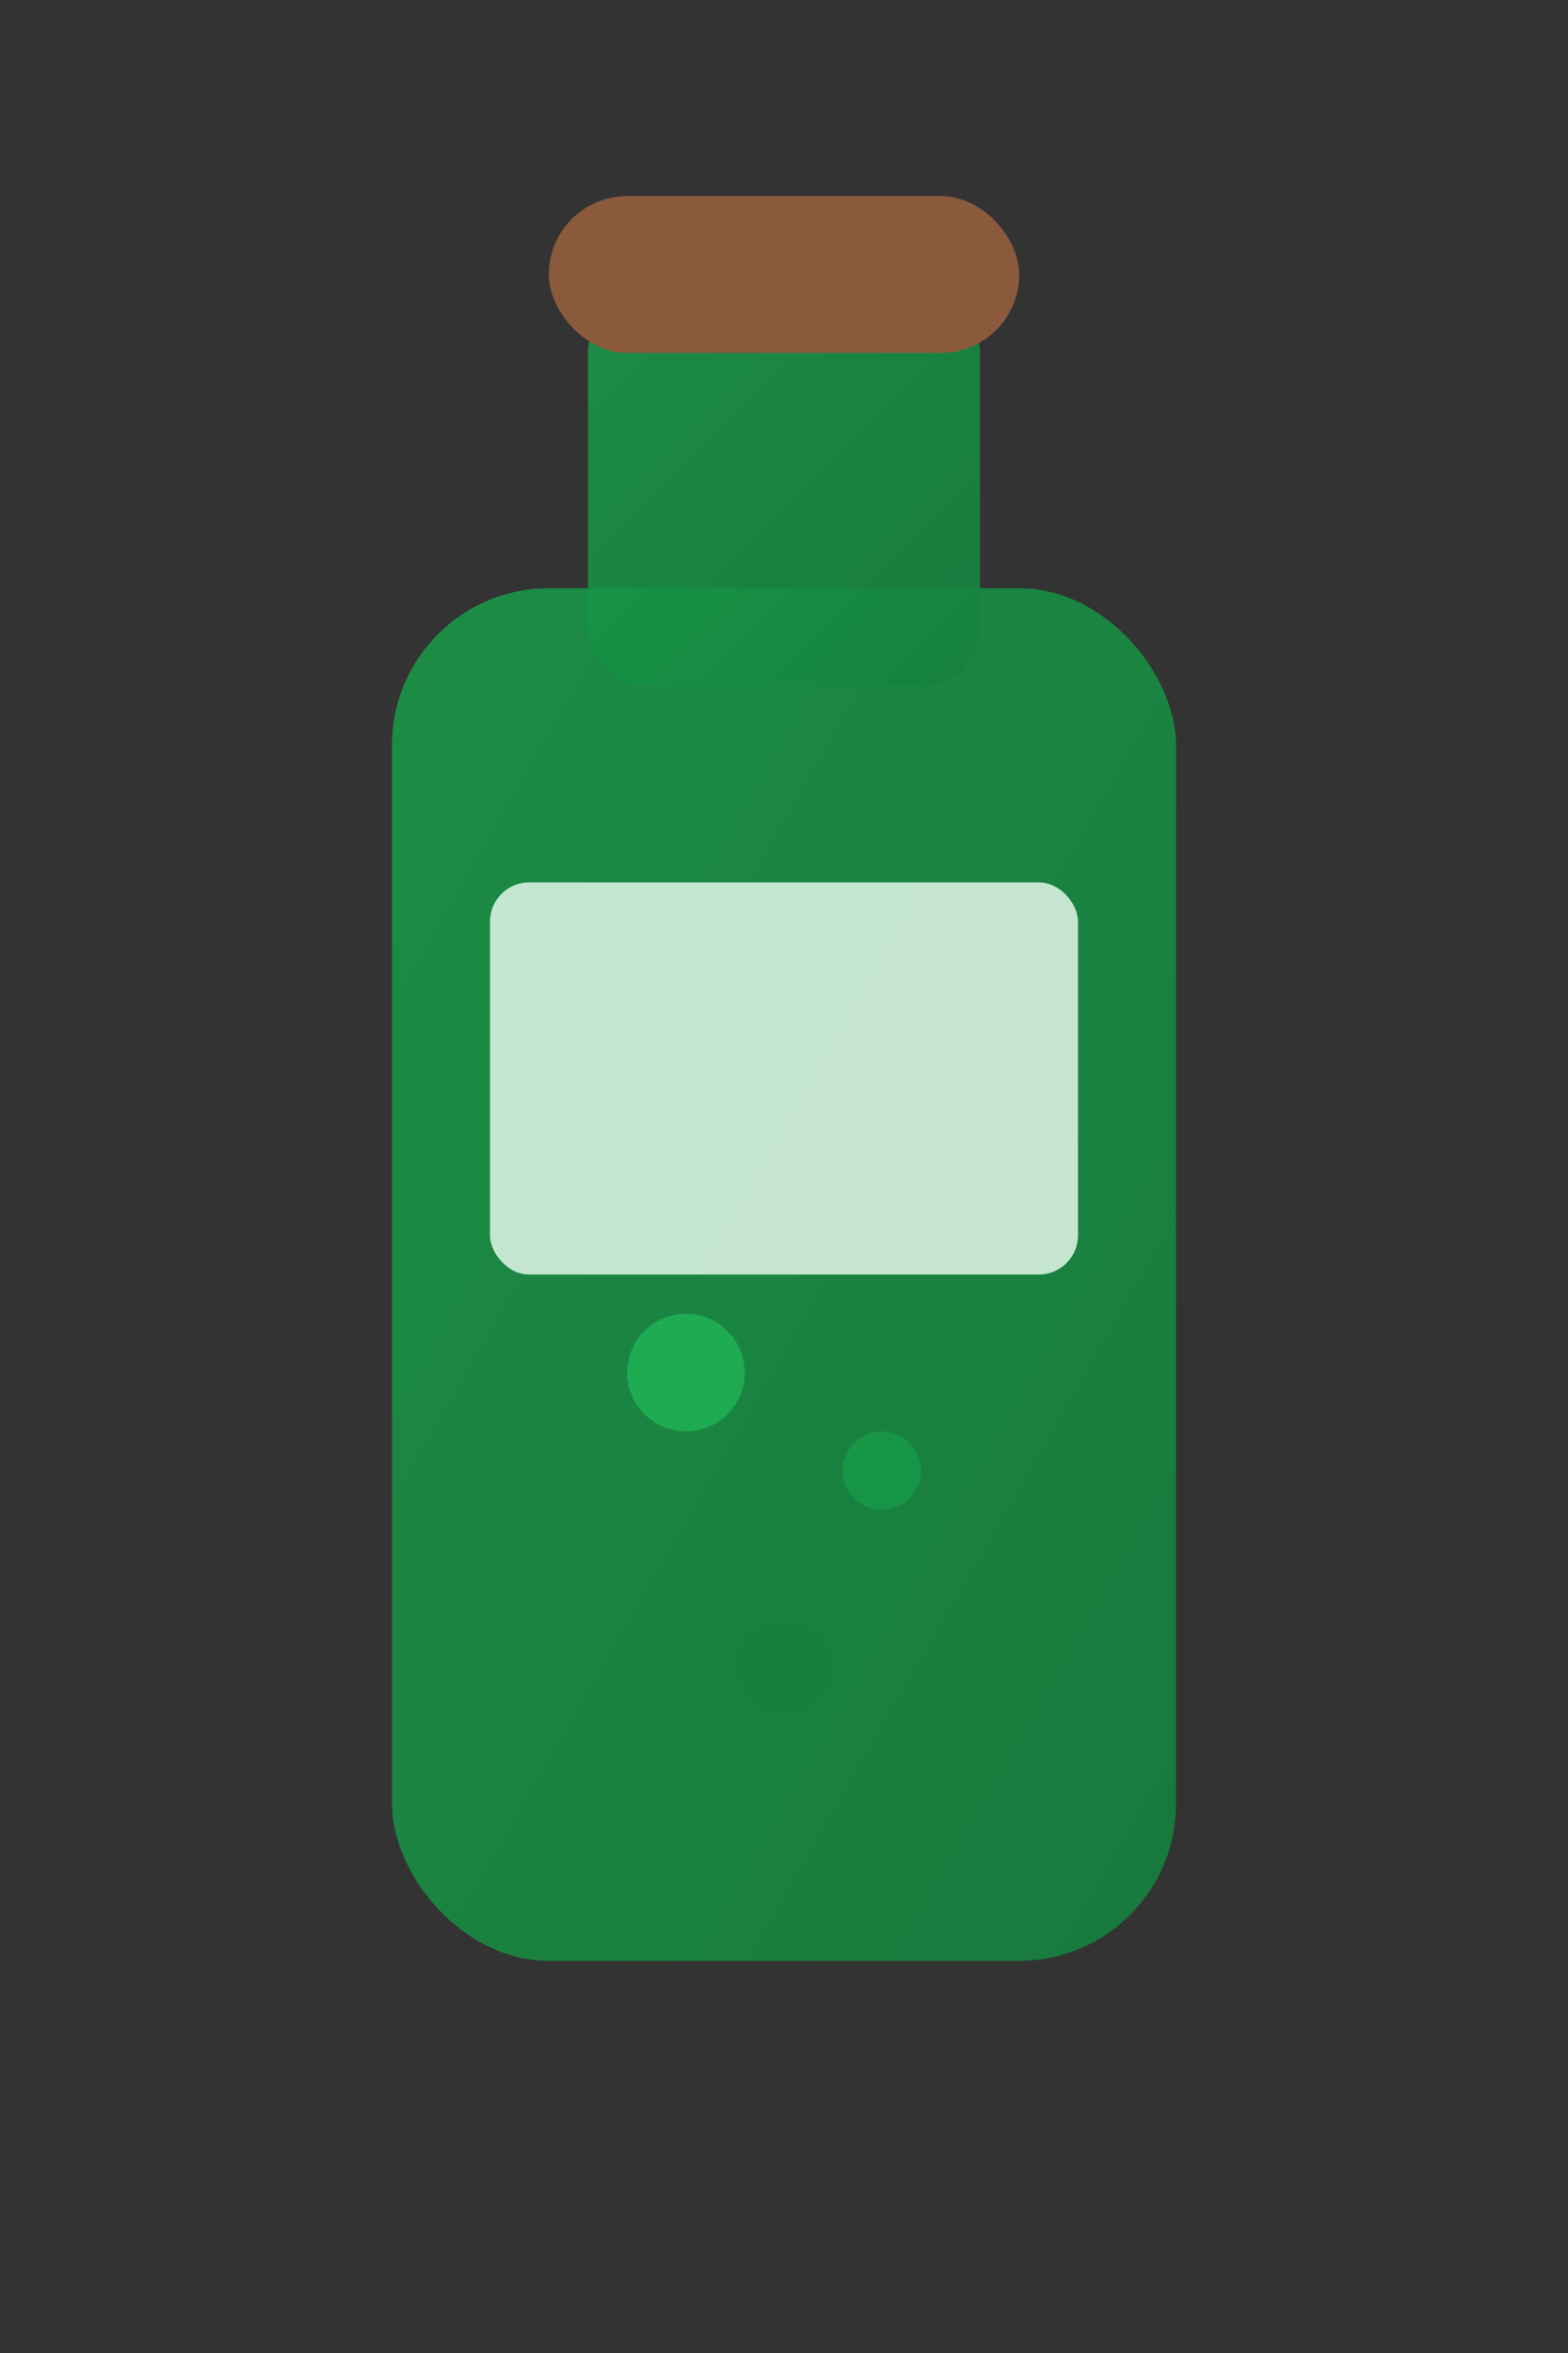 <svg width="80" height="120" viewBox="0 0 80 120" xmlns="http://www.w3.org/2000/svg">
  <rect x="0" y="0" width="80" height="120" fill="#333333" stroke="none"/>
  <defs>
    <linearGradient id="bottleGradient" x1="0%" y1="0%" x2="100%" y2="100%">
      <stop offset="0%" style="stop-color:#16a34a;stop-opacity:0.8" />
      <stop offset="100%" style="stop-color:#15803d;stop-opacity:0.9" />
    </linearGradient>
  </defs>
  <!-- Bottle body -->
  <rect x="20" y="30" width="40" height="70" fill="url(#bottleGradient)" rx="8"/>
  <!-- Bottle neck -->
  <rect x="30" y="15" width="20" height="20" fill="url(#bottleGradient)" rx="3"/>
  <!-- Cap -->
  <rect x="28" y="10" width="24" height="8" fill="#8b5a3c" rx="4"/>
  <!-- Label -->
  <rect x="25" y="45" width="30" height="20" fill="#f0fdf4" opacity="0.8" rx="2"/>
  <!-- Herbs inside -->
  <circle cx="35" cy="70" r="3" fill="#22c55e" opacity="0.6"/>
  <circle cx="45" cy="75" r="2" fill="#16a34a" opacity="0.6"/>
  <circle cx="40" cy="85" r="2.5" fill="#15803d" opacity="0.6"/>
</svg>